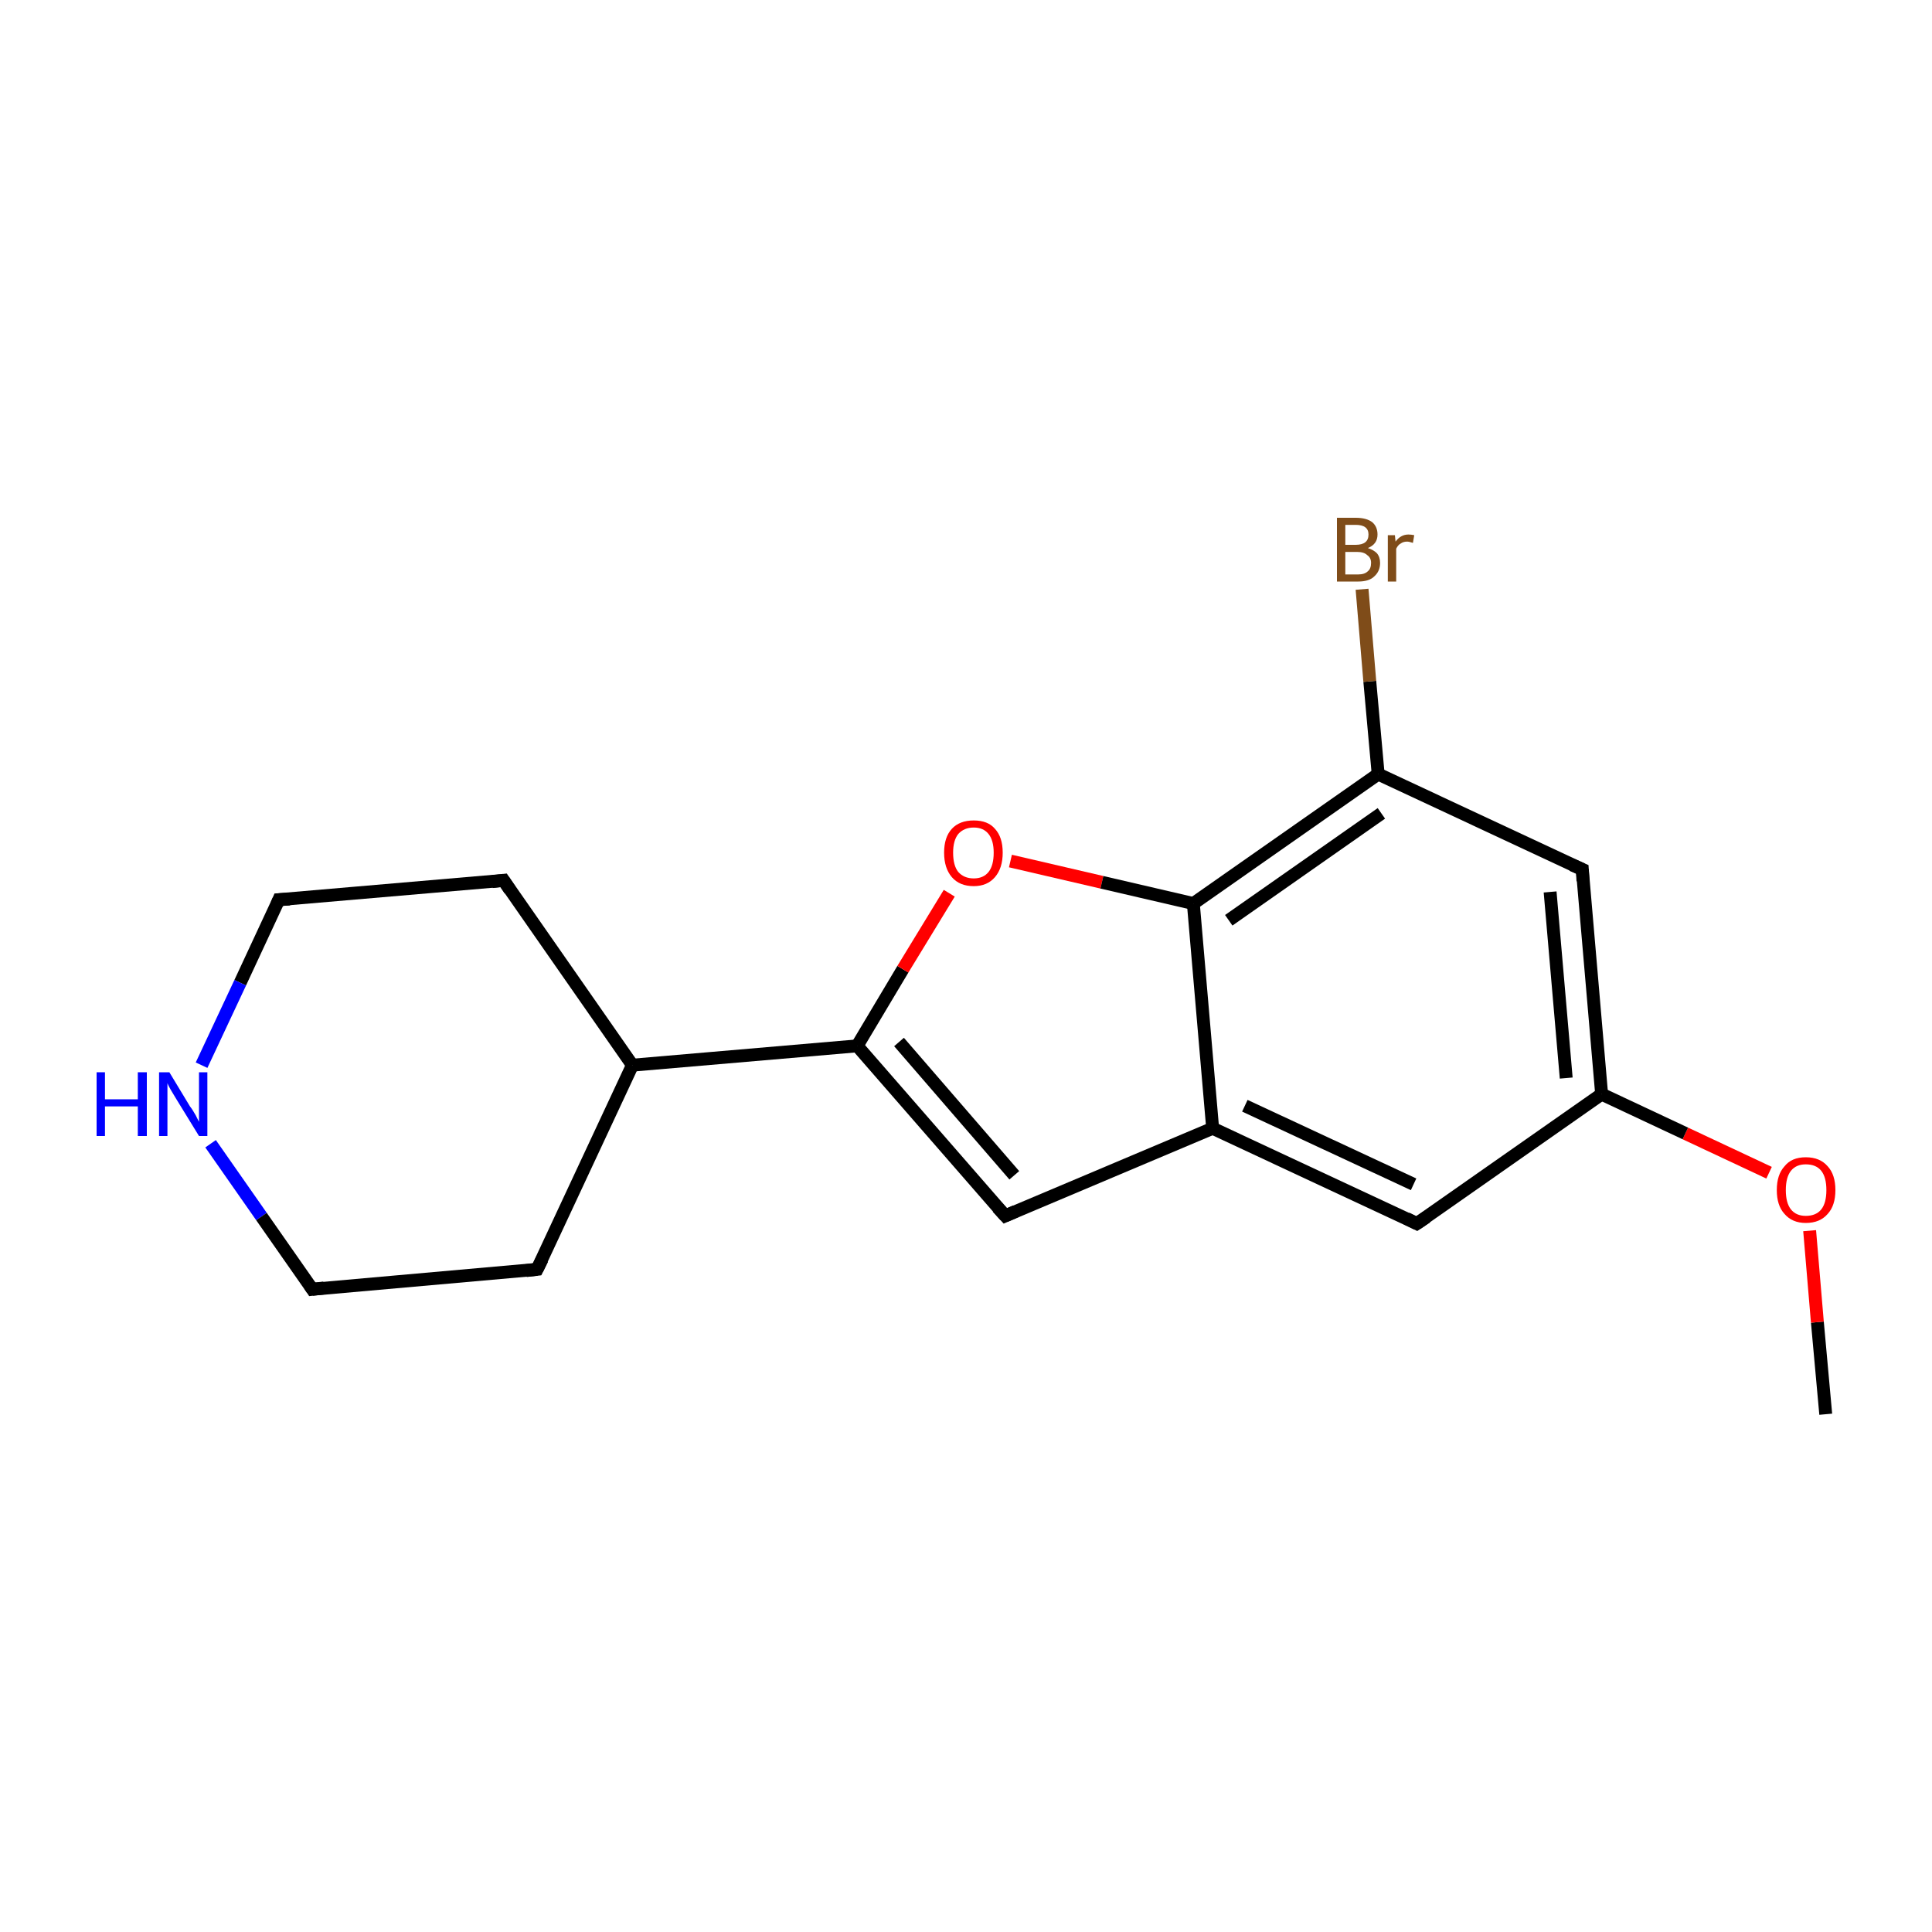 <?xml version='1.0' encoding='iso-8859-1'?>
<svg version='1.1' baseProfile='full'
              xmlns='http://www.w3.org/2000/svg'
                      xmlns:rdkit='http://www.rdkit.org/xml'
                      xmlns:xlink='http://www.w3.org/1999/xlink'
                  xml:space='preserve'
width='300px' height='300px' viewBox='0 0 300 300'>
<!-- END OF HEADER -->
<rect style='opacity:1.0;fill:#FFFFFF;stroke:none' width='300.0' height='300.0' x='0.0' y='0.0'> </rect>
<path class='bond-0 atom-0 atom-1' d='M 283.5,219.6 L 282.2,205.3' style='fill:none;fill-rule:evenodd;stroke:#000000;stroke-width:2.0px;stroke-linecap:butt;stroke-linejoin:miter;stroke-opacity:1' />
<path class='bond-0 atom-0 atom-1' d='M 282.2,205.3 L 281.0,191.1' style='fill:none;fill-rule:evenodd;stroke:#FF0000;stroke-width:2.0px;stroke-linecap:butt;stroke-linejoin:miter;stroke-opacity:1' />
<path class='bond-1 atom-1 atom-2' d='M 274.7,182.1 L 261.7,176.0' style='fill:none;fill-rule:evenodd;stroke:#FF0000;stroke-width:2.0px;stroke-linecap:butt;stroke-linejoin:miter;stroke-opacity:1' />
<path class='bond-1 atom-1 atom-2' d='M 261.7,176.0 L 248.7,169.9' style='fill:none;fill-rule:evenodd;stroke:#000000;stroke-width:2.0px;stroke-linecap:butt;stroke-linejoin:miter;stroke-opacity:1' />
<path class='bond-2 atom-2 atom-3' d='M 248.7,169.9 L 245.7,135.0' style='fill:none;fill-rule:evenodd;stroke:#000000;stroke-width:2.0px;stroke-linecap:butt;stroke-linejoin:miter;stroke-opacity:1' />
<path class='bond-2 atom-2 atom-3' d='M 243.2,167.4 L 240.7,138.5' style='fill:none;fill-rule:evenodd;stroke:#000000;stroke-width:2.0px;stroke-linecap:butt;stroke-linejoin:miter;stroke-opacity:1' />
<path class='bond-3 atom-3 atom-4' d='M 245.7,135.0 L 214.0,120.2' style='fill:none;fill-rule:evenodd;stroke:#000000;stroke-width:2.0px;stroke-linecap:butt;stroke-linejoin:miter;stroke-opacity:1' />
<path class='bond-4 atom-4 atom-5' d='M 214.0,120.2 L 185.3,140.3' style='fill:none;fill-rule:evenodd;stroke:#000000;stroke-width:2.0px;stroke-linecap:butt;stroke-linejoin:miter;stroke-opacity:1' />
<path class='bond-4 atom-4 atom-5' d='M 214.5,126.3 L 190.8,142.9' style='fill:none;fill-rule:evenodd;stroke:#000000;stroke-width:2.0px;stroke-linecap:butt;stroke-linejoin:miter;stroke-opacity:1' />
<path class='bond-5 atom-5 atom-6' d='M 185.3,140.3 L 188.3,175.2' style='fill:none;fill-rule:evenodd;stroke:#000000;stroke-width:2.0px;stroke-linecap:butt;stroke-linejoin:miter;stroke-opacity:1' />
<path class='bond-6 atom-6 atom-7' d='M 188.3,175.2 L 220.0,190.0' style='fill:none;fill-rule:evenodd;stroke:#000000;stroke-width:2.0px;stroke-linecap:butt;stroke-linejoin:miter;stroke-opacity:1' />
<path class='bond-6 atom-6 atom-7' d='M 193.3,171.7 L 219.5,183.9' style='fill:none;fill-rule:evenodd;stroke:#000000;stroke-width:2.0px;stroke-linecap:butt;stroke-linejoin:miter;stroke-opacity:1' />
<path class='bond-7 atom-6 atom-8' d='M 188.3,175.2 L 156.1,188.8' style='fill:none;fill-rule:evenodd;stroke:#000000;stroke-width:2.0px;stroke-linecap:butt;stroke-linejoin:miter;stroke-opacity:1' />
<path class='bond-8 atom-8 atom-9' d='M 156.1,188.8 L 133.1,162.4' style='fill:none;fill-rule:evenodd;stroke:#000000;stroke-width:2.0px;stroke-linecap:butt;stroke-linejoin:miter;stroke-opacity:1' />
<path class='bond-8 atom-8 atom-9' d='M 157.5,182.5 L 139.6,161.8' style='fill:none;fill-rule:evenodd;stroke:#000000;stroke-width:2.0px;stroke-linecap:butt;stroke-linejoin:miter;stroke-opacity:1' />
<path class='bond-9 atom-9 atom-10' d='M 133.1,162.4 L 140.2,150.5' style='fill:none;fill-rule:evenodd;stroke:#000000;stroke-width:2.0px;stroke-linecap:butt;stroke-linejoin:miter;stroke-opacity:1' />
<path class='bond-9 atom-9 atom-10' d='M 140.2,150.5 L 147.4,138.7' style='fill:none;fill-rule:evenodd;stroke:#FF0000;stroke-width:2.0px;stroke-linecap:butt;stroke-linejoin:miter;stroke-opacity:1' />
<path class='bond-10 atom-9 atom-11' d='M 133.1,162.4 L 98.2,165.4' style='fill:none;fill-rule:evenodd;stroke:#000000;stroke-width:2.0px;stroke-linecap:butt;stroke-linejoin:miter;stroke-opacity:1' />
<path class='bond-11 atom-11 atom-12' d='M 98.2,165.4 L 78.2,136.7' style='fill:none;fill-rule:evenodd;stroke:#000000;stroke-width:2.0px;stroke-linecap:butt;stroke-linejoin:miter;stroke-opacity:1' />
<path class='bond-12 atom-12 atom-13' d='M 78.2,136.7 L 43.3,139.7' style='fill:none;fill-rule:evenodd;stroke:#000000;stroke-width:2.0px;stroke-linecap:butt;stroke-linejoin:miter;stroke-opacity:1' />
<path class='bond-13 atom-13 atom-14' d='M 43.3,139.7 L 37.3,152.6' style='fill:none;fill-rule:evenodd;stroke:#000000;stroke-width:2.0px;stroke-linecap:butt;stroke-linejoin:miter;stroke-opacity:1' />
<path class='bond-13 atom-13 atom-14' d='M 37.3,152.6 L 31.3,165.4' style='fill:none;fill-rule:evenodd;stroke:#0000FF;stroke-width:2.0px;stroke-linecap:butt;stroke-linejoin:miter;stroke-opacity:1' />
<path class='bond-14 atom-14 atom-15' d='M 32.7,177.6 L 40.6,188.9' style='fill:none;fill-rule:evenodd;stroke:#0000FF;stroke-width:2.0px;stroke-linecap:butt;stroke-linejoin:miter;stroke-opacity:1' />
<path class='bond-14 atom-14 atom-15' d='M 40.6,188.9 L 48.5,200.2' style='fill:none;fill-rule:evenodd;stroke:#000000;stroke-width:2.0px;stroke-linecap:butt;stroke-linejoin:miter;stroke-opacity:1' />
<path class='bond-15 atom-15 atom-16' d='M 48.5,200.2 L 83.4,197.1' style='fill:none;fill-rule:evenodd;stroke:#000000;stroke-width:2.0px;stroke-linecap:butt;stroke-linejoin:miter;stroke-opacity:1' />
<path class='bond-16 atom-4 atom-17' d='M 214.0,120.2 L 212.7,105.8' style='fill:none;fill-rule:evenodd;stroke:#000000;stroke-width:2.0px;stroke-linecap:butt;stroke-linejoin:miter;stroke-opacity:1' />
<path class='bond-16 atom-4 atom-17' d='M 212.7,105.8 L 211.5,91.5' style='fill:none;fill-rule:evenodd;stroke:#7F4C19;stroke-width:2.0px;stroke-linecap:butt;stroke-linejoin:miter;stroke-opacity:1' />
<path class='bond-17 atom-7 atom-2' d='M 220.0,190.0 L 248.7,169.9' style='fill:none;fill-rule:evenodd;stroke:#000000;stroke-width:2.0px;stroke-linecap:butt;stroke-linejoin:miter;stroke-opacity:1' />
<path class='bond-18 atom-10 atom-5' d='M 156.9,133.7 L 171.1,137.0' style='fill:none;fill-rule:evenodd;stroke:#FF0000;stroke-width:2.0px;stroke-linecap:butt;stroke-linejoin:miter;stroke-opacity:1' />
<path class='bond-18 atom-10 atom-5' d='M 171.1,137.0 L 185.3,140.3' style='fill:none;fill-rule:evenodd;stroke:#000000;stroke-width:2.0px;stroke-linecap:butt;stroke-linejoin:miter;stroke-opacity:1' />
<path class='bond-19 atom-16 atom-11' d='M 83.4,197.1 L 98.2,165.4' style='fill:none;fill-rule:evenodd;stroke:#000000;stroke-width:2.0px;stroke-linecap:butt;stroke-linejoin:miter;stroke-opacity:1' />
<path d='M 245.8,136.8 L 245.7,135.0 L 244.1,134.3' style='fill:none;stroke:#000000;stroke-width:2.0px;stroke-linecap:butt;stroke-linejoin:miter;stroke-miterlimit:10;stroke-opacity:1;' />
<path d='M 218.4,189.2 L 220.0,190.0 L 221.5,189.0' style='fill:none;stroke:#000000;stroke-width:2.0px;stroke-linecap:butt;stroke-linejoin:miter;stroke-miterlimit:10;stroke-opacity:1;' />
<path d='M 157.7,188.1 L 156.1,188.8 L 154.9,187.5' style='fill:none;stroke:#000000;stroke-width:2.0px;stroke-linecap:butt;stroke-linejoin:miter;stroke-miterlimit:10;stroke-opacity:1;' />
<path d='M 79.2,138.2 L 78.2,136.7 L 76.4,136.9' style='fill:none;stroke:#000000;stroke-width:2.0px;stroke-linecap:butt;stroke-linejoin:miter;stroke-miterlimit:10;stroke-opacity:1;' />
<path d='M 45.0,139.6 L 43.3,139.7 L 43.0,140.4' style='fill:none;stroke:#000000;stroke-width:2.0px;stroke-linecap:butt;stroke-linejoin:miter;stroke-miterlimit:10;stroke-opacity:1;' />
<path d='M 48.1,199.6 L 48.5,200.2 L 50.3,200.0' style='fill:none;stroke:#000000;stroke-width:2.0px;stroke-linecap:butt;stroke-linejoin:miter;stroke-miterlimit:10;stroke-opacity:1;' />
<path d='M 81.7,197.3 L 83.4,197.1 L 84.2,195.5' style='fill:none;stroke:#000000;stroke-width:2.0px;stroke-linecap:butt;stroke-linejoin:miter;stroke-miterlimit:10;stroke-opacity:1;' />
<path class='atom-1' d='M 275.9 184.8
Q 275.9 182.4, 277.1 181.1
Q 278.2 179.7, 280.4 179.7
Q 282.6 179.7, 283.8 181.1
Q 285.0 182.4, 285.0 184.8
Q 285.0 187.2, 283.8 188.5
Q 282.6 189.9, 280.4 189.9
Q 278.3 189.9, 277.1 188.5
Q 275.9 187.2, 275.9 184.8
M 280.4 188.8
Q 282.0 188.8, 282.8 187.8
Q 283.6 186.8, 283.6 184.8
Q 283.6 182.8, 282.8 181.8
Q 282.0 180.8, 280.4 180.8
Q 278.9 180.8, 278.1 181.8
Q 277.3 182.8, 277.3 184.8
Q 277.3 186.8, 278.1 187.8
Q 278.9 188.8, 280.4 188.8
' fill='#FF0000'/>
<path class='atom-10' d='M 146.6 132.4
Q 146.6 130.0, 147.8 128.7
Q 149.0 127.4, 151.2 127.4
Q 153.4 127.4, 154.5 128.7
Q 155.7 130.0, 155.7 132.4
Q 155.7 134.8, 154.5 136.2
Q 153.3 137.6, 151.2 137.6
Q 149.0 137.6, 147.8 136.2
Q 146.6 134.8, 146.6 132.4
M 151.2 136.4
Q 152.7 136.4, 153.5 135.4
Q 154.3 134.4, 154.3 132.4
Q 154.3 130.5, 153.5 129.5
Q 152.7 128.5, 151.2 128.5
Q 149.7 128.5, 148.8 129.5
Q 148.0 130.5, 148.0 132.4
Q 148.0 134.4, 148.8 135.4
Q 149.7 136.4, 151.2 136.4
' fill='#FF0000'/>
<path class='atom-14' d='M 15.0 166.5
L 16.3 166.5
L 16.3 170.7
L 21.4 170.7
L 21.4 166.5
L 22.8 166.5
L 22.8 176.4
L 21.4 176.4
L 21.4 171.8
L 16.3 171.8
L 16.3 176.4
L 15.0 176.4
L 15.0 166.5
' fill='#0000FF'/>
<path class='atom-14' d='M 26.3 166.5
L 29.5 171.8
Q 29.9 172.3, 30.4 173.2
Q 30.9 174.2, 30.9 174.2
L 30.9 166.5
L 32.2 166.5
L 32.2 176.4
L 30.9 176.4
L 27.4 170.7
Q 27.0 170.0, 26.5 169.2
Q 26.1 168.5, 26.0 168.2
L 26.0 176.4
L 24.7 176.4
L 24.7 166.5
L 26.3 166.5
' fill='#0000FF'/>
<path class='atom-17' d='M 212.4 85.1
Q 213.3 85.4, 213.8 85.9
Q 214.3 86.5, 214.3 87.4
Q 214.3 88.7, 213.4 89.5
Q 212.6 90.3, 210.9 90.3
L 207.6 90.3
L 207.6 80.4
L 210.5 80.4
Q 212.2 80.4, 213.1 81.1
Q 213.9 81.8, 213.9 83.0
Q 213.9 84.5, 212.4 85.1
M 208.9 81.5
L 208.9 84.6
L 210.5 84.6
Q 211.5 84.6, 212.0 84.2
Q 212.5 83.8, 212.5 83.0
Q 212.5 81.5, 210.5 81.5
L 208.9 81.5
M 210.9 89.2
Q 211.9 89.2, 212.4 88.7
Q 212.9 88.3, 212.9 87.4
Q 212.9 86.6, 212.3 86.2
Q 211.8 85.7, 210.7 85.7
L 208.9 85.7
L 208.9 89.2
L 210.9 89.2
' fill='#7F4C19'/>
<path class='atom-17' d='M 216.6 83.1
L 216.7 84.1
Q 217.5 83.0, 218.7 83.0
Q 219.1 83.0, 219.6 83.1
L 219.4 84.3
Q 218.8 84.1, 218.5 84.1
Q 217.9 84.1, 217.5 84.4
Q 217.1 84.6, 216.8 85.2
L 216.8 90.3
L 215.5 90.3
L 215.5 83.1
L 216.6 83.1
' fill='#7F4C19'/>
</svg>
